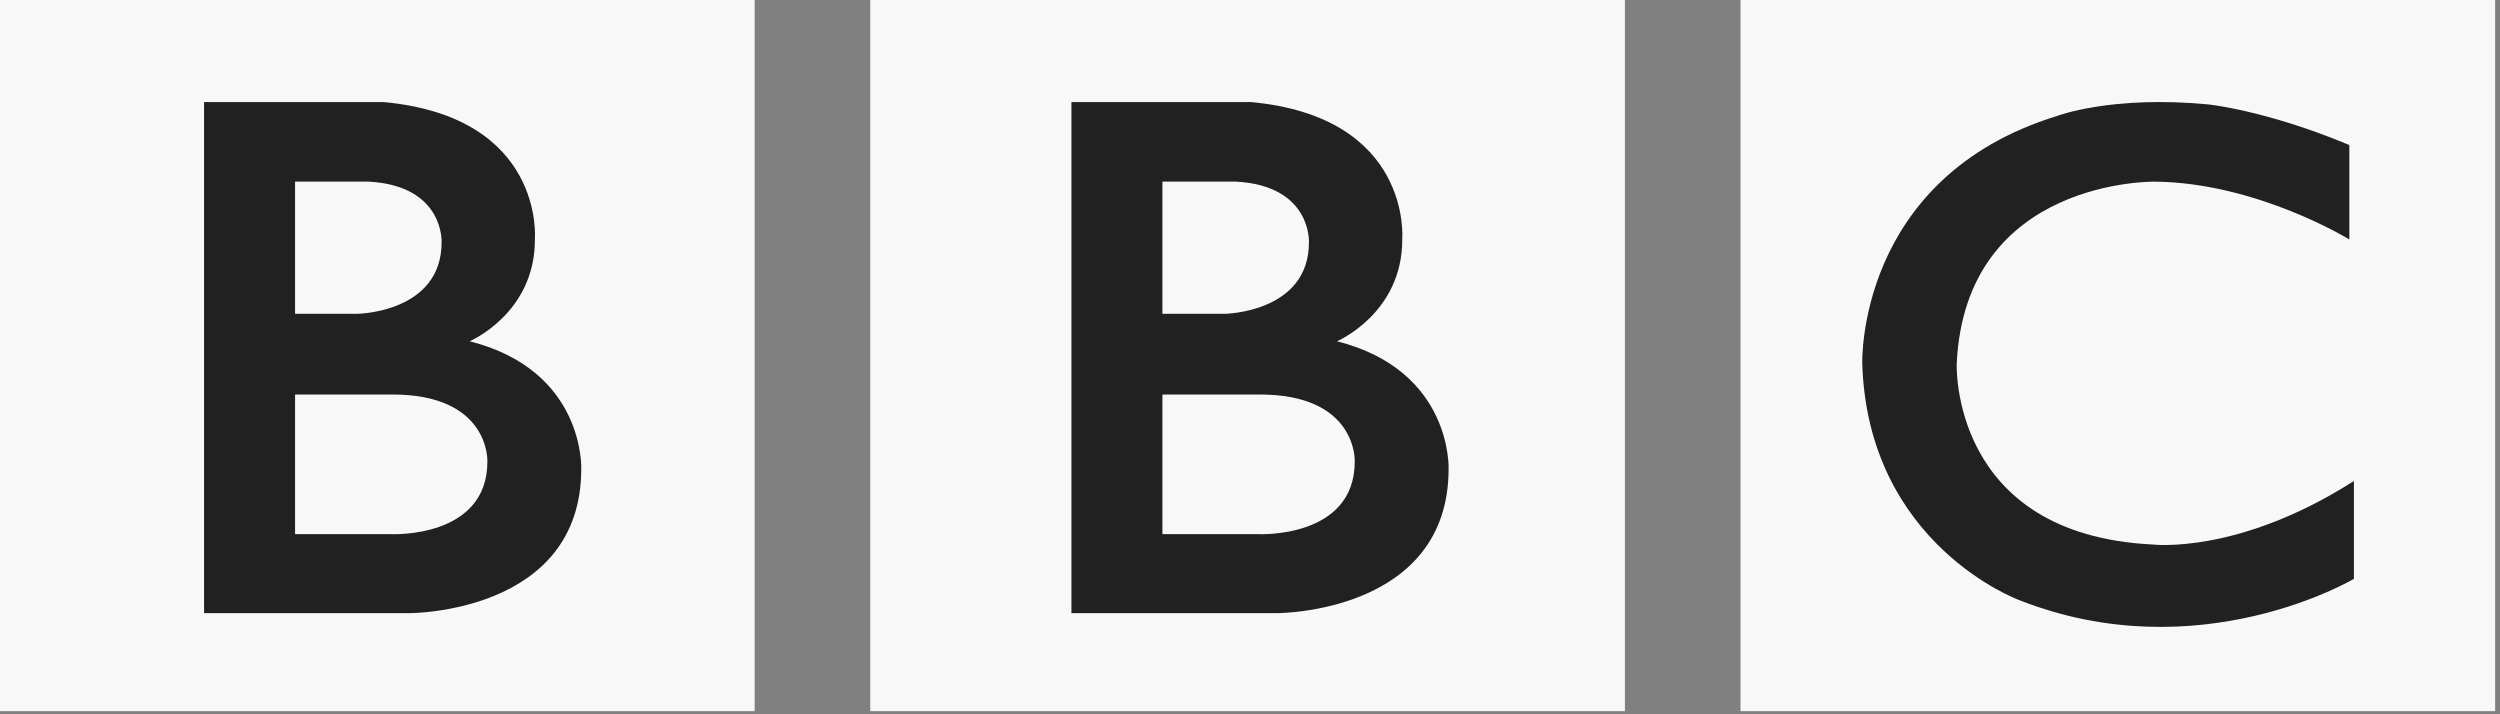 <?xml version="1.0" encoding="UTF-8" standalone="no"?>
<svg width="98px" height="28px" viewBox="0 0 98 28" version="1.1" xmlns="http://www.w3.org/2000/svg" xmlns:xlink="http://www.w3.org/1999/xlink">
    <rect x="0" y="0" width="98" height="28" fill="#808080" stroke="none"/>
    <!-- Generator: sketchtool 40.1 (33804) - http://www.bohemiancoding.com/sketch -->
    <title>0C64D8B8-1F71-4B64-8809-5725578DBE73</title>
    <desc>Created with sketchtool.</desc>
    <defs></defs>
    <g id="Page-1" stroke="none" stroke-width="1" fill="none" fill-rule="evenodd">
        <g id="Home_L_statement_v3_Proxima-Nova" transform="translate(-860, -2125)">
            <g id="BBC-logo" transform="translate(860, 2097)">
                <g>
                    <path d="M68.228,55.877 L97.81,55.877 L97.81,28 L68.228,28 L68.228,55.877 Z M34.114,55.877 L63.696,55.877 L63.696,28 L34.114,28 L34.114,55.877 Z M0,55.877 L29.583,55.877 L29.583,28 L0,28 L0,55.877 Z" id="Fill-1-Copy" fill="#F8F8F8"></path>
                    <path d="M53.106,46.09 C53.106,49.118 49.337,48.939 49.337,48.939 L45.567,48.939 L45.567,43.465 L49.337,43.465 C53.218,43.442 53.106,46.09 53.106,46.09 L53.106,46.09 Z M45.567,35.119 L48.439,35.119 C51.423,35.276 51.311,37.497 51.311,37.497 C51.311,40.256 48.013,40.301 48.013,40.301 L45.567,40.301 L45.567,35.119 Z M52.41,41.378 C52.41,41.378 54.99,40.279 54.968,37.362 C54.968,37.362 55.36,32.583 49.028,32 L42,32 L42,52.035 L50.055,52.035 C50.055,52.035 56.785,52.058 56.785,46.381 C56.785,46.381 56.942,42.523 52.41,41.378 L52.41,41.378 Z" id="Fill-2-Copy" fill="#212121"></path>
                    <path d="M19.106,46.09 C19.106,49.118 15.337,48.939 15.337,48.939 L11.567,48.939 L11.567,43.465 L15.337,43.465 C19.218,43.442 19.106,46.09 19.106,46.09 L19.106,46.09 Z M11.567,35.119 L14.439,35.119 C17.423,35.276 17.311,37.497 17.311,37.497 C17.311,40.256 14.013,40.301 14.013,40.301 L11.567,40.301 L11.567,35.119 Z M18.41,41.378 C18.41,41.378 20.991,40.279 20.968,37.362 C20.968,37.362 21.36,32.583 15.028,32 L8,32 L8,52.035 L16.055,52.035 C16.055,52.035 22.785,52.058 22.785,46.381 C22.785,46.381 22.943,42.523 18.41,41.378 L18.41,41.378 Z" id="Fill-4-Copy" fill="#212121"></path>
                    <path d="M92.094,33.685 L92.094,37.387 C92.094,37.387 88.482,35.166 84.488,35.121 C84.488,35.121 77.04,34.975 76.703,42.261 C76.703,42.261 76.434,48.964 84.398,49.345 C84.398,49.345 87.742,49.749 92.273,46.855 L92.273,50.691 C92.273,50.691 86.193,54.304 79.148,51.522 C79.148,51.522 73.225,49.357 73.001,42.261 C73.001,42.261 72.754,34.964 80.652,32.541 C80.652,32.541 82.761,31.733 86.552,32.092 C86.552,32.092 88.818,32.316 92.094,33.685" id="Fill-6-Copy" fill="#212121"></path>
                    <rect id="Rectangle-Copy-10" fill="#D8D8D8" opacity="0" x="0" y="0" width="98" height="80"></rect>
                </g>
            </g>
        </g>
    </g>
</svg>